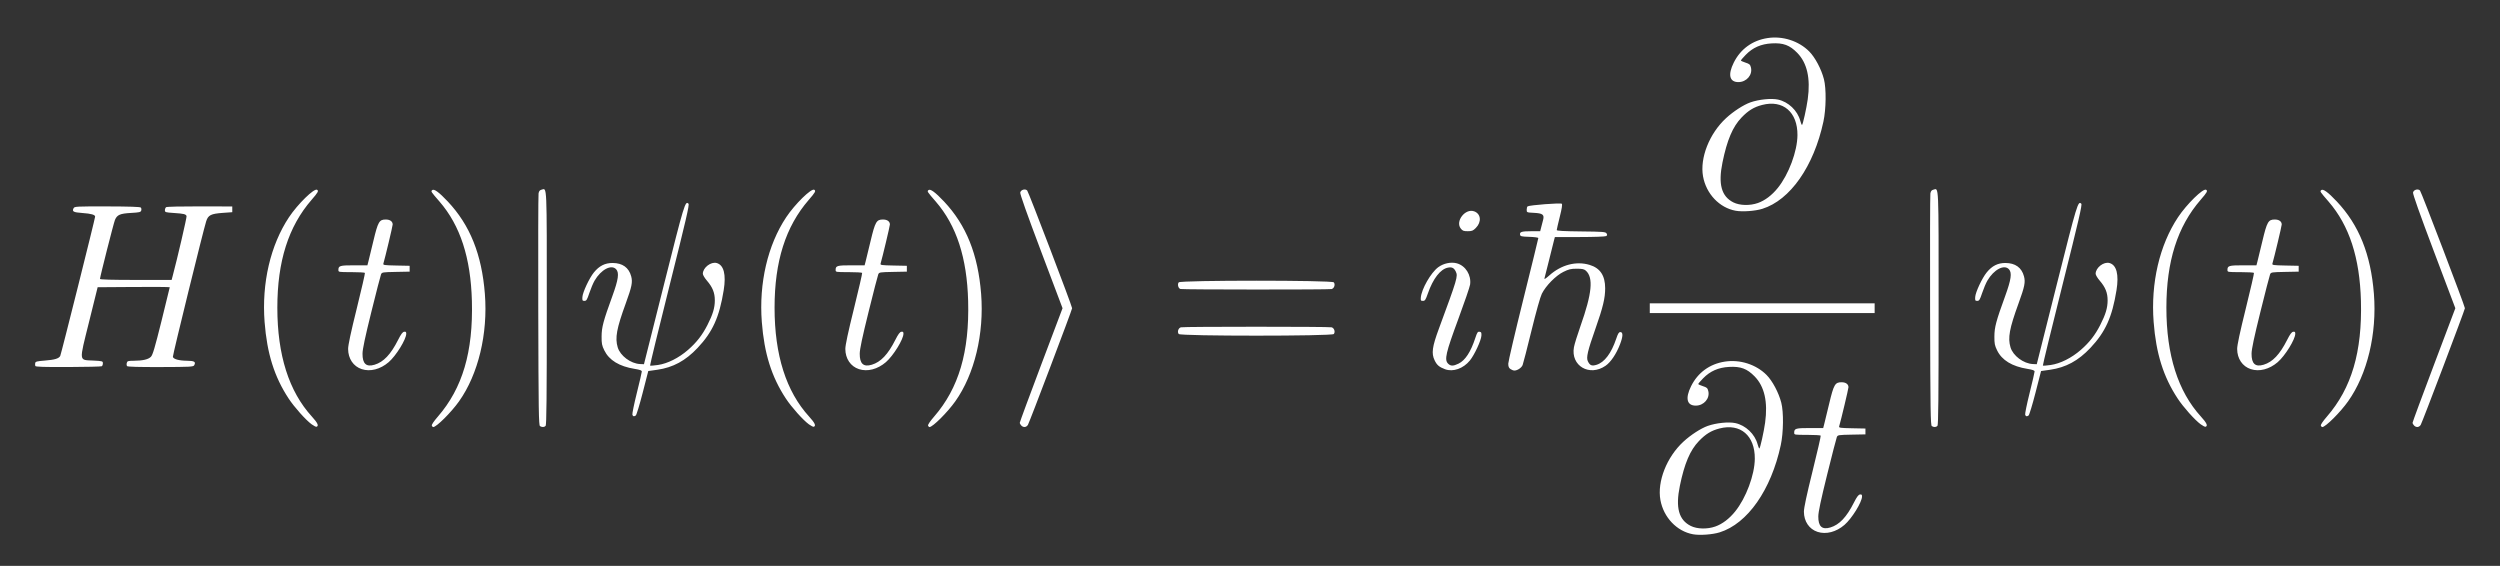 <svg width="296" height="67" viewBox="0 0 296 67" fill="none" xmlns="http://www.w3.org/2000/svg">
<rect x="0" y="0" width="296" height="67" fill="#333333" stroke="none"/>
<path d="M200.452 63.258C198.535 62.909 196.966 61.261 196.593 59.202C196.196 57.014 197.338 54.116 199.315 52.294C200.185 51.492 201.389 50.713 202.201 50.426C203.196 50.075 204.665 49.925 205.46 50.094C206.688 50.356 207.78 51.394 208.102 52.607C208.175 52.88 208.267 53.103 208.307 53.103C208.399 53.103 208.841 51.12 208.989 50.046C209.329 47.577 208.916 45.758 207.741 44.559C206.847 43.647 206.091 43.367 204.724 43.442C203.451 43.512 202.472 43.944 201.643 44.799C201.329 45.123 201.072 45.424 201.072 45.467C201.073 45.511 201.318 45.624 201.618 45.719C202.092 45.87 202.175 45.944 202.261 46.297C202.476 47.169 201.742 48.025 200.778 48.026C199.722 48.027 199.512 47.156 200.225 45.724C201.025 44.115 202.425 43.094 204.214 42.815C206.005 42.535 207.918 43.146 209.161 44.396C209.859 45.098 210.595 46.485 210.904 47.681C211.193 48.8 211.165 51.208 210.844 52.7C209.702 58.008 206.907 62.001 203.612 63.029C202.761 63.295 201.257 63.404 200.452 63.258ZM203.086 62.341C203.923 62.046 204.745 61.423 205.441 60.559C206.736 58.951 207.752 56.227 207.769 54.315C207.794 51.578 206.066 50.093 203.598 50.729C202.614 50.982 201.958 51.382 201.152 52.22C200.106 53.307 199.437 54.881 198.894 57.533C198.367 60.107 198.763 61.557 200.186 62.27C200.936 62.646 202.14 62.675 203.086 62.341ZM215.202 62.975C214.207 62.65 213.587 61.735 213.583 60.584C213.581 60.14 213.909 58.605 214.604 55.799C215.168 53.527 215.604 51.627 215.573 51.578C215.543 51.529 214.824 51.488 213.975 51.488C212.442 51.488 212.433 51.486 212.433 51.223C212.433 50.733 212.614 50.68 214.288 50.68H215.867L215.979 50.248C216.041 50.01 216.308 48.91 216.572 47.805C217.119 45.515 217.268 45.258 218.043 45.258C218.542 45.258 218.859 45.487 218.859 45.847C218.859 46.032 217.977 49.739 217.757 50.475C217.704 50.655 217.846 50.677 219.283 50.706L220.868 50.738V51.084V51.43L219.228 51.462C217.658 51.493 217.585 51.505 217.48 51.751C217.42 51.892 216.903 53.896 216.332 56.205C215.586 59.22 215.292 60.611 215.287 61.142C215.278 62.337 215.728 62.749 216.717 62.451C217.782 62.13 218.632 61.232 219.5 59.513C219.842 58.836 220.036 58.574 220.217 58.547C220.412 58.518 220.466 58.569 220.465 58.778C220.462 59.449 219.261 61.393 218.382 62.15C217.405 62.991 216.204 63.302 215.202 62.975ZM36.903 50.241C36.204 49.731 34.85 48.214 34.168 47.177C32.477 44.606 31.615 41.856 31.328 38.123C30.974 33.517 32.022 29.019 34.217 25.718C35.252 24.163 37.2 22.258 37.54 22.469C37.754 22.602 37.663 22.771 36.893 23.658C34.143 26.828 32.837 30.942 32.837 36.431C32.837 42.031 34.206 46.34 36.932 49.327C37.617 50.077 37.776 50.429 37.477 50.529C37.41 50.552 37.151 50.422 36.903 50.241ZM51.127 50.395C51.087 50.291 51.36 49.882 51.837 49.333C54.766 45.956 56.032 41.661 55.873 35.639C55.737 30.524 54.494 26.705 52.042 23.87C51 22.666 51.006 22.675 51.164 22.517C51.37 22.31 51.968 22.743 53.018 23.859C55.649 26.653 57.04 30.115 57.409 34.791C57.782 39.513 56.629 44.308 54.349 47.521C53.423 48.825 51.676 50.565 51.292 50.565C51.237 50.565 51.162 50.489 51.127 50.395ZM63.937 50.452C63.785 50.356 63.76 48.689 63.731 36.81C63.713 29.368 63.728 23.11 63.765 22.904C63.814 22.631 63.908 22.511 64.115 22.459C64.778 22.291 64.74 21.438 64.74 36.48C64.74 47.066 64.708 50.321 64.602 50.427C64.438 50.592 64.173 50.602 63.937 50.452ZM95.774 50.241C95.075 49.731 93.72 48.214 93.038 47.177C91.348 44.606 90.486 41.856 90.199 38.123C89.845 33.517 90.893 29.019 93.088 25.718C94.123 24.163 96.071 22.258 96.411 22.469C96.625 22.602 96.533 22.771 95.764 23.658C93.014 26.828 91.708 30.942 91.708 36.431C91.708 42.031 93.076 46.34 95.802 49.327C96.487 50.077 96.647 50.429 96.348 50.529C96.28 50.552 96.022 50.422 95.774 50.241ZM109.882 50.395C109.843 50.291 110.116 49.882 110.593 49.333C113.522 45.956 114.788 41.661 114.628 35.639C114.493 30.524 113.25 26.705 110.798 23.87C109.756 22.666 109.762 22.675 109.92 22.517C110.125 22.31 110.724 22.743 111.774 23.859C114.405 26.653 115.796 30.115 116.165 34.791C116.538 39.513 115.385 44.308 113.105 47.521C112.179 48.825 110.432 50.565 110.048 50.565C109.993 50.565 109.918 50.489 109.882 50.395ZM120.922 50.384C120.823 50.284 120.742 50.135 120.742 50.053C120.742 49.971 121.881 46.887 123.273 43.199L125.805 36.493L123.268 29.77C121.582 25.301 120.753 22.961 120.796 22.79C120.878 22.459 121.383 22.316 121.62 22.555C121.775 22.71 126.938 36.245 126.938 36.494C126.938 36.679 121.877 50.036 121.705 50.306C121.512 50.608 121.178 50.642 120.922 50.384ZM228.728 50.452C228.577 50.356 228.552 48.689 228.523 36.81C228.505 29.368 228.52 23.11 228.557 22.904C228.606 22.631 228.7 22.511 228.907 22.459C229.57 22.291 229.532 21.438 229.532 36.48C229.532 47.066 229.5 50.321 229.394 50.427C229.229 50.592 228.965 50.602 228.728 50.452ZM260.566 50.241C259.867 49.731 258.512 48.214 257.83 47.177C256.14 44.606 255.277 41.856 254.991 38.123C254.637 33.517 255.685 29.019 257.88 25.718C258.915 24.163 260.863 22.258 261.203 22.469C261.417 22.602 261.325 22.771 260.556 23.658C257.806 26.828 256.5 30.942 256.5 36.431C256.5 42.031 257.868 46.34 260.594 49.327C261.279 50.077 261.439 50.429 261.14 50.529C261.072 50.552 260.814 50.422 260.566 50.241ZM274.789 50.395C274.749 50.291 275.023 49.882 275.499 49.333C278.429 45.956 279.694 41.661 279.535 35.639C279.4 30.524 278.157 26.705 275.704 23.87C274.663 22.666 274.669 22.675 274.827 22.517C275.032 22.31 275.631 22.743 276.681 23.859C279.312 26.653 280.702 30.115 281.071 34.791C281.444 39.513 280.292 44.308 278.012 47.521C277.086 48.825 275.339 50.565 274.955 50.565C274.899 50.565 274.825 50.489 274.789 50.395ZM285.829 50.384C285.729 50.284 285.648 50.135 285.648 50.053C285.648 49.971 286.787 46.887 288.18 43.199L290.712 36.493L288.175 29.77C286.489 25.301 285.66 22.961 285.703 22.79C285.784 22.459 286.289 22.316 286.527 22.555C286.681 22.71 291.845 36.245 291.845 36.494C291.845 36.679 286.784 50.036 286.612 50.306C286.419 50.608 286.085 50.642 285.829 50.384ZM74.875 49.109C74.836 49.006 75.071 47.851 75.397 46.542C75.724 45.233 75.99 44.082 75.989 43.986C75.987 43.857 75.762 43.774 75.15 43.676C73.323 43.384 72.121 42.652 71.551 41.486C71.267 40.904 71.224 40.686 71.229 39.835C71.235 38.74 71.429 38.014 72.508 35.047C73.216 33.102 73.329 32.302 72.956 31.886C72.397 31.265 71.167 31.909 70.4 33.226C70.231 33.515 69.953 34.172 69.781 34.687C69.508 35.505 69.434 35.624 69.198 35.624C68.955 35.624 68.931 35.578 68.957 35.162C68.992 34.594 69.776 32.92 70.32 32.253C70.953 31.476 71.633 31.134 72.536 31.137C73.703 31.141 74.456 31.682 74.733 32.714C74.918 33.406 74.814 33.927 74.095 35.906C73.002 38.914 72.802 40.002 73.137 41.126C73.435 42.124 74.678 43.053 75.783 43.102L76.245 43.123L78.619 33.67C81.025 24.089 81.133 23.734 81.52 24.123C81.639 24.243 81.219 26.057 79.29 33.749C77.982 38.962 76.938 43.253 76.969 43.285C77 43.316 77.418 43.284 77.897 43.215C79.038 43.05 80.367 42.383 81.465 41.425C82.474 40.545 83.146 39.684 83.758 38.487C84.397 37.239 84.636 36.444 84.635 35.566C84.635 34.662 84.374 34.012 83.694 33.222C83.431 32.917 83.216 32.554 83.216 32.415C83.217 31.692 84.182 30.948 84.864 31.144C85.7 31.385 85.986 32.499 85.687 34.354C85.174 37.543 84.378 39.304 82.596 41.193C81.161 42.715 79.686 43.514 77.827 43.779L76.755 43.931L76.091 46.516C75.726 47.937 75.359 49.143 75.276 49.196C75.053 49.339 74.954 49.317 74.875 49.109ZM239.781 49.109C239.742 49.006 239.977 47.851 240.304 46.542C240.631 45.233 240.897 44.082 240.895 43.986C240.893 43.857 240.669 43.774 240.057 43.676C238.23 43.384 237.027 42.652 236.458 41.486C236.174 40.904 236.131 40.686 236.136 39.835C236.142 38.74 236.336 38.014 237.415 35.047C238.122 33.102 238.236 32.302 237.863 31.886C237.304 31.265 236.074 31.909 235.306 33.226C235.138 33.515 234.86 34.172 234.688 34.687C234.415 35.505 234.341 35.624 234.105 35.624C233.862 35.624 233.838 35.578 233.864 35.162C233.898 34.594 234.683 32.92 235.226 32.253C235.86 31.476 236.539 31.134 237.443 31.137C238.609 31.141 239.363 31.682 239.639 32.714C239.825 33.406 239.721 33.927 239.001 35.906C237.909 38.914 237.709 40.002 238.044 41.126C238.341 42.124 239.585 43.053 240.689 43.102L241.152 43.123L243.525 33.67C245.932 24.089 246.039 23.734 246.427 24.123C246.546 24.243 246.125 26.057 244.196 33.749C242.889 38.962 241.845 43.253 241.876 43.285C241.907 43.316 242.325 43.284 242.804 43.215C243.945 43.05 245.273 42.383 246.371 41.425C247.381 40.545 248.053 39.684 248.665 38.487C249.304 37.239 249.542 36.444 249.542 35.566C249.542 34.662 249.281 34.012 248.601 33.222C248.338 32.917 248.123 32.554 248.123 32.415C248.124 31.692 249.089 30.948 249.77 31.144C250.606 31.385 250.892 32.499 250.594 34.354C250.081 37.543 249.285 39.304 247.503 41.193C246.068 42.715 244.593 43.514 242.733 43.779L241.662 43.931L240.998 46.516C240.633 47.937 240.266 49.143 240.183 49.196C239.96 49.339 239.861 49.317 239.781 49.109ZM42.836 43.707C41.841 43.382 41.221 42.467 41.217 41.316C41.215 40.872 41.543 39.337 42.239 36.531C42.802 34.259 43.237 32.359 43.207 32.31C43.177 32.261 42.458 32.22 41.609 32.22C40.076 32.22 40.067 32.218 40.067 31.955C40.067 31.465 40.248 31.412 41.922 31.412H43.501L43.613 30.98C43.675 30.742 43.942 29.642 44.206 28.537C44.753 26.247 44.902 25.99 45.677 25.99C46.176 25.99 46.493 26.219 46.493 26.579C46.493 26.764 45.611 30.471 45.392 31.207C45.338 31.387 45.48 31.409 46.917 31.438L48.502 31.47V31.816V32.162L46.862 32.194C45.292 32.225 45.219 32.237 45.114 32.483C45.054 32.624 44.537 34.628 43.966 36.937C43.22 39.952 42.925 41.343 42.922 41.874C42.912 43.069 43.362 43.481 44.351 43.183C45.416 42.862 46.267 41.964 47.134 40.245C47.476 39.567 47.67 39.306 47.851 39.279C48.046 39.25 48.1 39.3 48.099 39.51C48.096 40.181 46.895 42.125 46.016 42.882C45.039 43.722 43.838 44.034 42.836 43.707ZM101.706 43.707C100.712 43.382 100.092 42.467 100.088 41.316C100.086 40.872 100.414 39.337 101.109 36.531C101.672 34.259 102.108 32.359 102.078 32.31C102.047 32.261 101.328 32.22 100.48 32.22C98.947 32.22 98.938 32.218 98.938 31.955C98.938 31.465 99.119 31.412 100.792 31.412H102.371L102.484 30.98C102.546 30.742 102.813 29.642 103.077 28.537C103.624 26.247 103.773 25.99 104.547 25.99C105.047 25.99 105.364 26.219 105.364 26.579C105.364 26.764 104.481 30.471 104.262 31.207C104.209 31.387 104.35 31.409 105.788 31.438L107.372 31.47V31.816V32.162L105.733 32.194C104.163 32.225 104.089 32.237 103.985 32.483C103.925 32.624 103.408 34.628 102.837 36.937C102.09 39.952 101.796 41.343 101.792 41.874C101.783 43.069 102.233 43.481 103.222 43.183C104.286 42.862 105.137 41.964 106.005 40.245C106.347 39.567 106.541 39.306 106.722 39.279C106.916 39.25 106.97 39.3 106.969 39.51C106.967 40.181 105.766 42.125 104.886 42.882C103.909 43.722 102.709 44.034 101.706 43.707ZM171.092 43.716C170.4 43.456 170.129 43.226 169.858 42.662C169.464 41.844 169.569 41.069 170.366 38.912C172.555 32.986 172.636 32.71 172.367 32.158C172.151 31.716 171.916 31.597 171.439 31.687C170.55 31.855 169.676 32.978 169.059 34.748C168.791 35.515 168.719 35.624 168.474 35.624C168.228 35.624 168.197 35.577 168.223 35.249C168.302 34.231 169.415 32.283 170.286 31.639C170.915 31.174 171.806 30.988 172.493 31.178C173.524 31.462 174.214 32.567 174.061 33.689C174.024 33.958 173.394 35.802 172.66 37.786C171.178 41.793 170.995 42.593 171.45 43.051C171.757 43.359 172.063 43.361 172.688 43.056C173.482 42.67 174.135 41.674 174.673 40.03C174.894 39.355 174.965 39.25 175.177 39.28C175.385 39.31 175.42 39.384 175.398 39.754C175.364 40.315 174.568 42.03 174.038 42.679C173.253 43.643 172.04 44.07 171.092 43.716ZM178.834 43.694C178.644 43.559 178.579 43.398 178.579 43.057C178.579 42.806 179.38 39.383 180.358 35.451C181.336 31.518 182.137 28.249 182.137 28.188C182.137 28.125 181.666 28.06 181.077 28.042C180.145 28.013 180.011 27.982 179.975 27.792C179.911 27.455 180.159 27.378 181.3 27.376L182.358 27.374L182.484 26.884C182.554 26.614 182.654 26.228 182.707 26.025C182.866 25.417 182.652 25.253 181.632 25.201C180.761 25.157 180.76 25.156 180.76 24.83C180.76 24.65 180.811 24.471 180.875 24.432C181.117 24.282 184.794 24 184.916 24.123C184.999 24.206 184.926 24.682 184.676 25.677C184.479 26.466 184.317 27.17 184.317 27.241C184.317 27.332 185.167 27.379 187.202 27.401C189.824 27.429 190.099 27.451 190.215 27.637C190.313 27.796 190.303 27.867 190.17 27.953C190.072 28.015 188.724 28.064 187.047 28.065L184.097 28.066L183.983 28.499C183.921 28.737 183.659 29.788 183.4 30.835C183.142 31.883 182.9 32.84 182.863 32.964C182.819 33.111 183.019 32.988 183.446 32.605C184.849 31.348 186.613 30.886 188.2 31.36C189.455 31.735 190.049 32.62 190.052 34.124C190.054 35.295 189.795 36.374 188.902 38.912C187.972 41.555 187.79 42.339 188.003 42.776C188.244 43.271 188.465 43.362 189.019 43.196C189.968 42.91 190.781 41.834 191.366 40.09C191.565 39.496 191.677 39.316 191.844 39.316C192.188 39.316 192.174 39.824 191.804 40.782C191.366 41.917 190.715 42.88 190.098 43.307C188.188 44.628 185.952 43.312 186.355 41.104C186.418 40.755 186.764 39.639 187.123 38.623C188.499 34.735 188.681 32.869 187.764 32.047C187.557 31.862 187.344 31.816 186.684 31.816C185.987 31.816 185.745 31.874 185.097 32.195C184.198 32.639 183.031 33.827 182.552 34.784C182.369 35.15 181.88 36.891 181.328 39.143C180.823 41.205 180.352 43.038 180.281 43.215C180.149 43.549 179.665 43.873 179.299 43.873C179.184 43.873 178.975 43.792 178.834 43.694ZM266.498 43.707C265.504 43.382 264.884 42.467 264.88 41.316C264.878 40.872 265.206 39.337 265.901 36.531C266.464 34.259 266.9 32.359 266.87 32.31C266.839 32.261 266.12 32.22 265.272 32.22C263.739 32.22 263.73 32.218 263.73 31.955C263.73 31.465 263.911 31.412 265.584 31.412H267.163L267.276 30.98C267.338 30.742 267.604 29.642 267.869 28.537C268.416 26.247 268.565 25.99 269.339 25.99C269.838 25.99 270.156 26.219 270.156 26.579C270.156 26.764 269.273 30.471 269.054 31.207C269 31.387 269.142 31.409 270.58 31.438L272.164 31.47V31.816V32.162L270.525 32.194C268.955 32.225 268.881 32.237 268.777 32.483C268.717 32.624 268.2 34.628 267.629 36.937C266.882 39.952 266.588 41.343 266.584 41.874C266.575 43.069 267.025 43.481 268.014 43.183C269.078 42.862 269.929 41.964 270.797 40.245C271.139 39.567 271.333 39.306 271.514 39.279C271.708 39.25 271.762 39.3 271.761 39.51C271.759 40.181 270.558 42.125 269.678 42.882C268.701 43.722 267.501 44.034 266.498 43.707ZM4.181 43.332C4.152 43.256 4.146 43.1 4.168 42.986C4.202 42.809 4.376 42.764 5.296 42.693C6.474 42.602 6.966 42.454 7.132 42.142C7.236 41.946 11.263 25.869 11.263 25.649C11.263 25.427 10.799 25.294 9.766 25.221C8.678 25.143 8.503 25.047 8.718 24.643C8.823 24.445 9.064 24.432 12.688 24.439C15.296 24.445 16.585 24.488 16.67 24.572C16.738 24.641 16.762 24.799 16.723 24.923C16.66 25.121 16.511 25.156 15.502 25.212C14.208 25.284 13.862 25.436 13.61 26.042C13.456 26.413 11.837 32.788 11.837 33.025C11.837 33.103 13.254 33.143 16.078 33.143H20.32L20.436 32.708C20.987 30.653 22.136 25.701 22.09 25.581C22.003 25.353 21.762 25.295 20.595 25.218C19.587 25.151 19.525 25.132 19.525 24.89C19.525 24.749 19.59 24.586 19.669 24.529C19.749 24.47 21.517 24.429 23.657 24.435L27.501 24.445V24.785V25.124L26.39 25.204C24.974 25.305 24.65 25.467 24.416 26.189C24.082 27.222 20.433 42.063 20.469 42.247C20.52 42.518 21.193 42.706 22.14 42.713C23.021 42.72 23.218 42.843 22.992 43.25C22.891 43.43 22.543 43.449 19.013 43.459C16.434 43.466 15.112 43.429 15.045 43.348C14.99 43.281 14.974 43.112 15.011 42.973C15.07 42.745 15.152 42.719 15.838 42.714C16.915 42.707 17.558 42.558 17.868 42.242C18.083 42.023 18.33 41.191 19.118 38.02C19.657 35.848 20.099 34.043 20.099 34.01C20.099 33.976 18.178 33.961 15.83 33.978L11.561 34.008L10.548 38.098C9.343 42.966 9.3 42.599 11.081 42.693C12.136 42.748 12.181 42.762 12.181 43.017C12.181 43.163 12.123 43.319 12.053 43.362C11.982 43.406 10.194 43.448 8.079 43.456C5.198 43.466 4.22 43.435 4.181 43.332ZM139.563 39.548C139.361 39.303 139.511 38.837 139.819 38.754C140.158 38.663 157.327 38.663 157.666 38.754C157.973 38.837 158.124 39.303 157.922 39.548C157.708 39.807 139.777 39.807 139.563 39.548ZM195.334 36.489V35.912H208.646H221.958V36.489V37.066H208.646H195.334V36.489ZM139.763 34.217C139.504 34.149 139.379 33.653 139.563 33.43C139.777 33.17 157.708 33.17 157.922 33.43C158.124 33.675 157.973 34.141 157.666 34.224C157.369 34.304 140.068 34.297 139.763 34.217ZM172.954 27.057C172.279 26.196 173.487 24.644 174.539 25.021C175.347 25.311 175.445 26.279 174.737 26.991C174.407 27.323 174.28 27.374 173.779 27.374C173.287 27.374 173.166 27.328 172.954 27.057ZM205.501 24.952C203.584 24.604 202.015 22.955 201.642 20.896C201.245 18.709 202.388 15.81 204.364 13.989C205.234 13.187 206.438 12.408 207.251 12.12C208.245 11.769 209.714 11.62 210.51 11.789C211.738 12.051 212.829 13.088 213.152 14.302C213.224 14.575 213.317 14.798 213.357 14.798C213.448 14.798 213.89 12.815 214.038 11.74C214.379 9.271 213.965 7.453 212.79 6.254C211.896 5.342 211.141 5.062 209.773 5.137C208.501 5.207 207.521 5.638 206.692 6.494C206.378 6.818 206.121 7.118 206.122 7.162C206.122 7.205 206.367 7.319 206.667 7.414C207.141 7.565 207.224 7.639 207.311 7.991C207.525 8.864 206.791 9.72 205.827 9.721C204.771 9.722 204.561 8.85 205.274 7.418C206.074 5.81 207.475 4.789 209.264 4.509C211.054 4.229 212.967 4.841 214.21 6.091C214.908 6.792 215.644 8.18 215.953 9.375C216.243 10.495 216.214 12.903 215.893 14.394C214.751 19.702 211.956 23.695 208.661 24.724C207.81 24.99 206.306 25.098 205.501 24.952ZM208.135 24.036C208.972 23.74 209.795 23.118 210.49 22.254C211.786 20.646 212.801 17.921 212.819 16.009C212.843 13.273 211.115 11.787 208.647 12.423C207.664 12.677 207.007 13.077 206.201 13.914C205.155 15.001 204.486 16.575 203.943 19.228C203.417 21.801 203.812 23.252 205.235 23.965C205.985 24.34 207.189 24.37 208.135 24.036Z" fill="white"/>
</svg>

